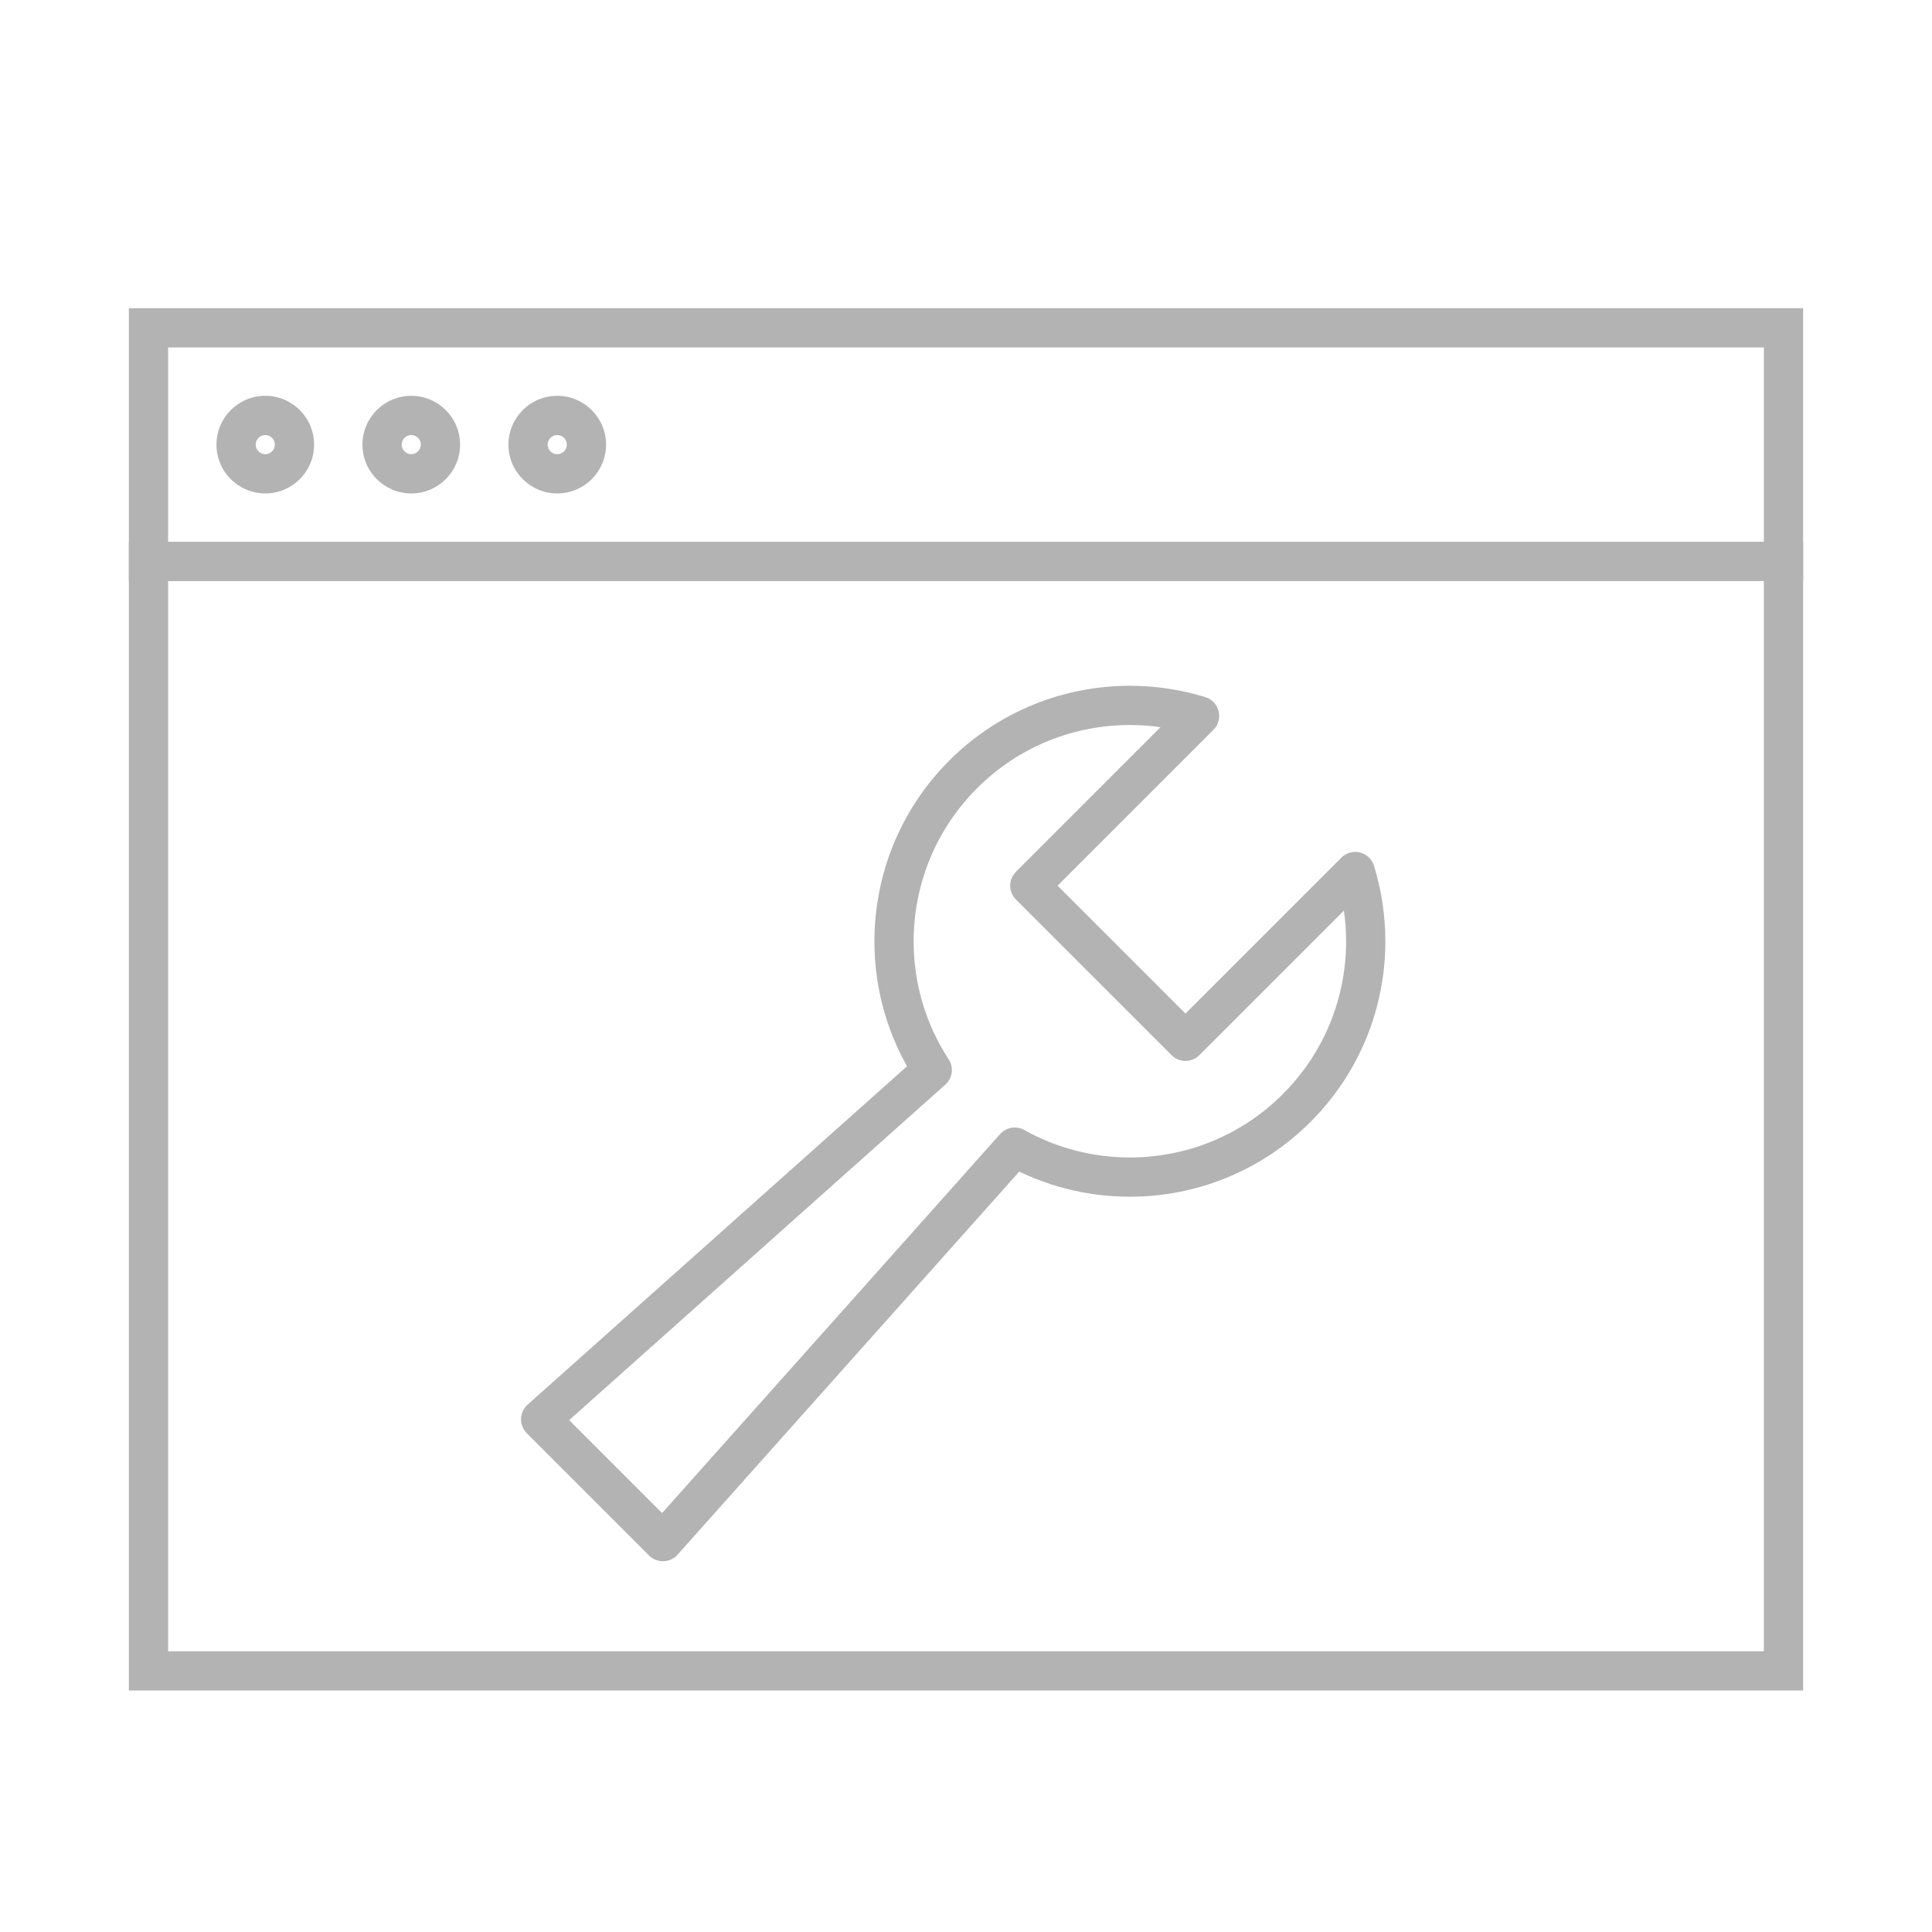 <?xml version="1.0" encoding="iso-8859-1"?>
<!-- Generator: Adobe Illustrator 18.0.0, SVG Export Plug-In . SVG Version: 6.00 Build 0)  -->
<!DOCTYPE svg PUBLIC "-//W3C//DTD SVG 1.1//EN" "http://www.w3.org/Graphics/SVG/1.1/DTD/svg11.dtd">
<svg version="1.1" id="Layer_1" xmlns="http://www.w3.org/2000/svg" xmlns:xlink="http://www.w3.org/1999/xlink" x="0px" y="0px"
	 viewBox="0 0 200 200" style="enable-background:new 0 0 200 200;" xml:space="preserve">
<rect x="-17.691" y="188.458" style="fill:#FF0000;" width="4.167" height="4.167"/>
<g>
	<polygon style="fill:#B3B3B3;" points="15.372,58.117 15.372,60.148 182.596,60.148 182.596,170.938 17.403,170.938 17.403,58.117 
		15.372,58.117 15.372,60.148 15.372,58.117 13.341,58.117 13.341,175 186.659,175 186.659,56.086 13.341,56.086 13.341,58.117 	"/>
	<polygon style="fill:#B3B3B3;" points="15.372,33.938 15.372,35.969 182.597,35.969 182.597,56.086 17.403,56.086 17.403,33.938 
		15.372,33.938 15.372,35.969 15.372,33.938 13.341,33.938 13.341,60.148 186.659,60.148 186.659,31.907 13.341,31.907 
		13.341,33.938 	"/>
	<path style="fill:#B3B3B3;" d="M27.462,43.005v2.031c0.546,0.001,0.99,0.445,0.991,0.991c-0.001,0.547-0.445,0.99-0.991,0.991
		c-0.547-0.001-0.991-0.445-0.992-0.991c0.001-0.547,0.445-0.99,0.992-0.991V43.005v-2.031c-2.792,0.001-5.052,2.262-5.054,5.053
		c0.001,2.792,2.262,5.052,5.054,5.053c2.791-0.001,5.052-2.262,5.053-5.053c-0.001-2.792-2.262-5.052-5.053-5.053V43.005z"/>
	<path style="fill:#B3B3B3;" d="M42.574,43.005v2.031c0.547,0.001,0.99,0.445,0.991,0.991c-0.001,0.547-0.445,0.99-0.991,0.991
		c-0.547-0.001-0.991-0.445-0.992-0.991c0.001-0.547,0.445-0.99,0.992-0.991V43.005v-2.031c-2.792,0.001-5.052,2.262-5.054,5.053
		c0.001,2.792,2.262,5.052,5.054,5.053c2.792-0.001,5.052-2.262,5.053-5.053c-0.001-2.792-2.262-5.052-5.053-5.053V43.005z"/>
	<path style="fill:#B3B3B3;" d="M57.686,43.005v2.031c0.547,0.001,0.99,0.445,0.991,0.991c-0.001,0.547-0.445,0.99-0.991,0.991
		c-0.547-0.001-0.99-0.445-0.991-0.991c0.001-0.547,0.445-0.99,0.991-0.991V43.005v-2.031c-2.792,0.001-5.052,2.262-5.053,5.053
		c0.001,2.792,2.262,5.052,5.053,5.053c2.792-0.001,5.052-2.262,5.053-5.053c-0.001-2.792-2.262-5.052-5.053-5.053V43.005z"/>
	<path style="fill:#B3B3B3;" d="M105.045,118.753l-0.992,1.772c4.001,2.24,8.457,3.359,12.911,3.359
		c6.761,0.002,13.541-2.586,18.701-7.746c5.153-5.152,7.748-11.922,7.746-18.678c0-2.642-0.389-5.285-1.175-7.837
		c-0.21-0.681-0.76-1.202-1.452-1.373c-0.692-0.172-1.422,0.031-1.925,0.535l-16.139,16.139l-13.241-13.241l16.139-16.139
		c0.504-0.504,0.707-1.234,0.535-1.925c-0.172-0.692-0.692-1.242-1.373-1.452c-2.543-0.784-5.179-1.176-7.815-1.176
		c-6.762-0.002-13.542,2.586-18.7,7.746c-5.172,5.17-7.749,11.968-7.746,18.739c0,5.021,1.437,10.041,4.287,14.405l1.701-1.111
		l-1.352-1.516l-40.541,36.158c-0.417,0.371-0.662,0.9-0.678,1.458c-0.016,0.558,0.199,1.1,0.594,1.494l12.66,12.66
		c0.394,0.395,0.936,0.61,1.494,0.594c0.558-0.016,1.086-0.262,1.458-0.678l36.421-40.835L105.045,118.753l-0.992,1.772
		L105.045,118.753l-1.516-1.352L68.54,156.631l-9.62-9.619l38.936-34.727c0.75-0.669,0.898-1.785,0.349-2.627
		c-2.411-3.69-3.625-7.935-3.626-12.183c0.002-5.752,2.174-11.483,6.557-15.867c4.375-4.375,10.092-6.554,15.828-6.556
		c2.234,0,4.467,0.332,6.618,0.996l0.599-1.941l-1.436-1.436l-17.575,17.575c-0.793,0.793-0.793,2.079,0,2.872l16.113,16.113
		c0.793,0.793,2.079,0.793,2.872,0l17.575-17.575l-1.436-1.436l-1.941,0.598c0.665,2.157,0.995,4.398,0.995,6.641
		c-0.002,5.726-2.186,11.434-6.556,15.806c-4.377,4.375-10.093,6.554-15.828,6.556c-3.774,0-7.546-0.948-10.926-2.841
		c-0.83-0.464-1.876-0.289-2.508,0.42L105.045,118.753z"/>
</g>
</svg>

